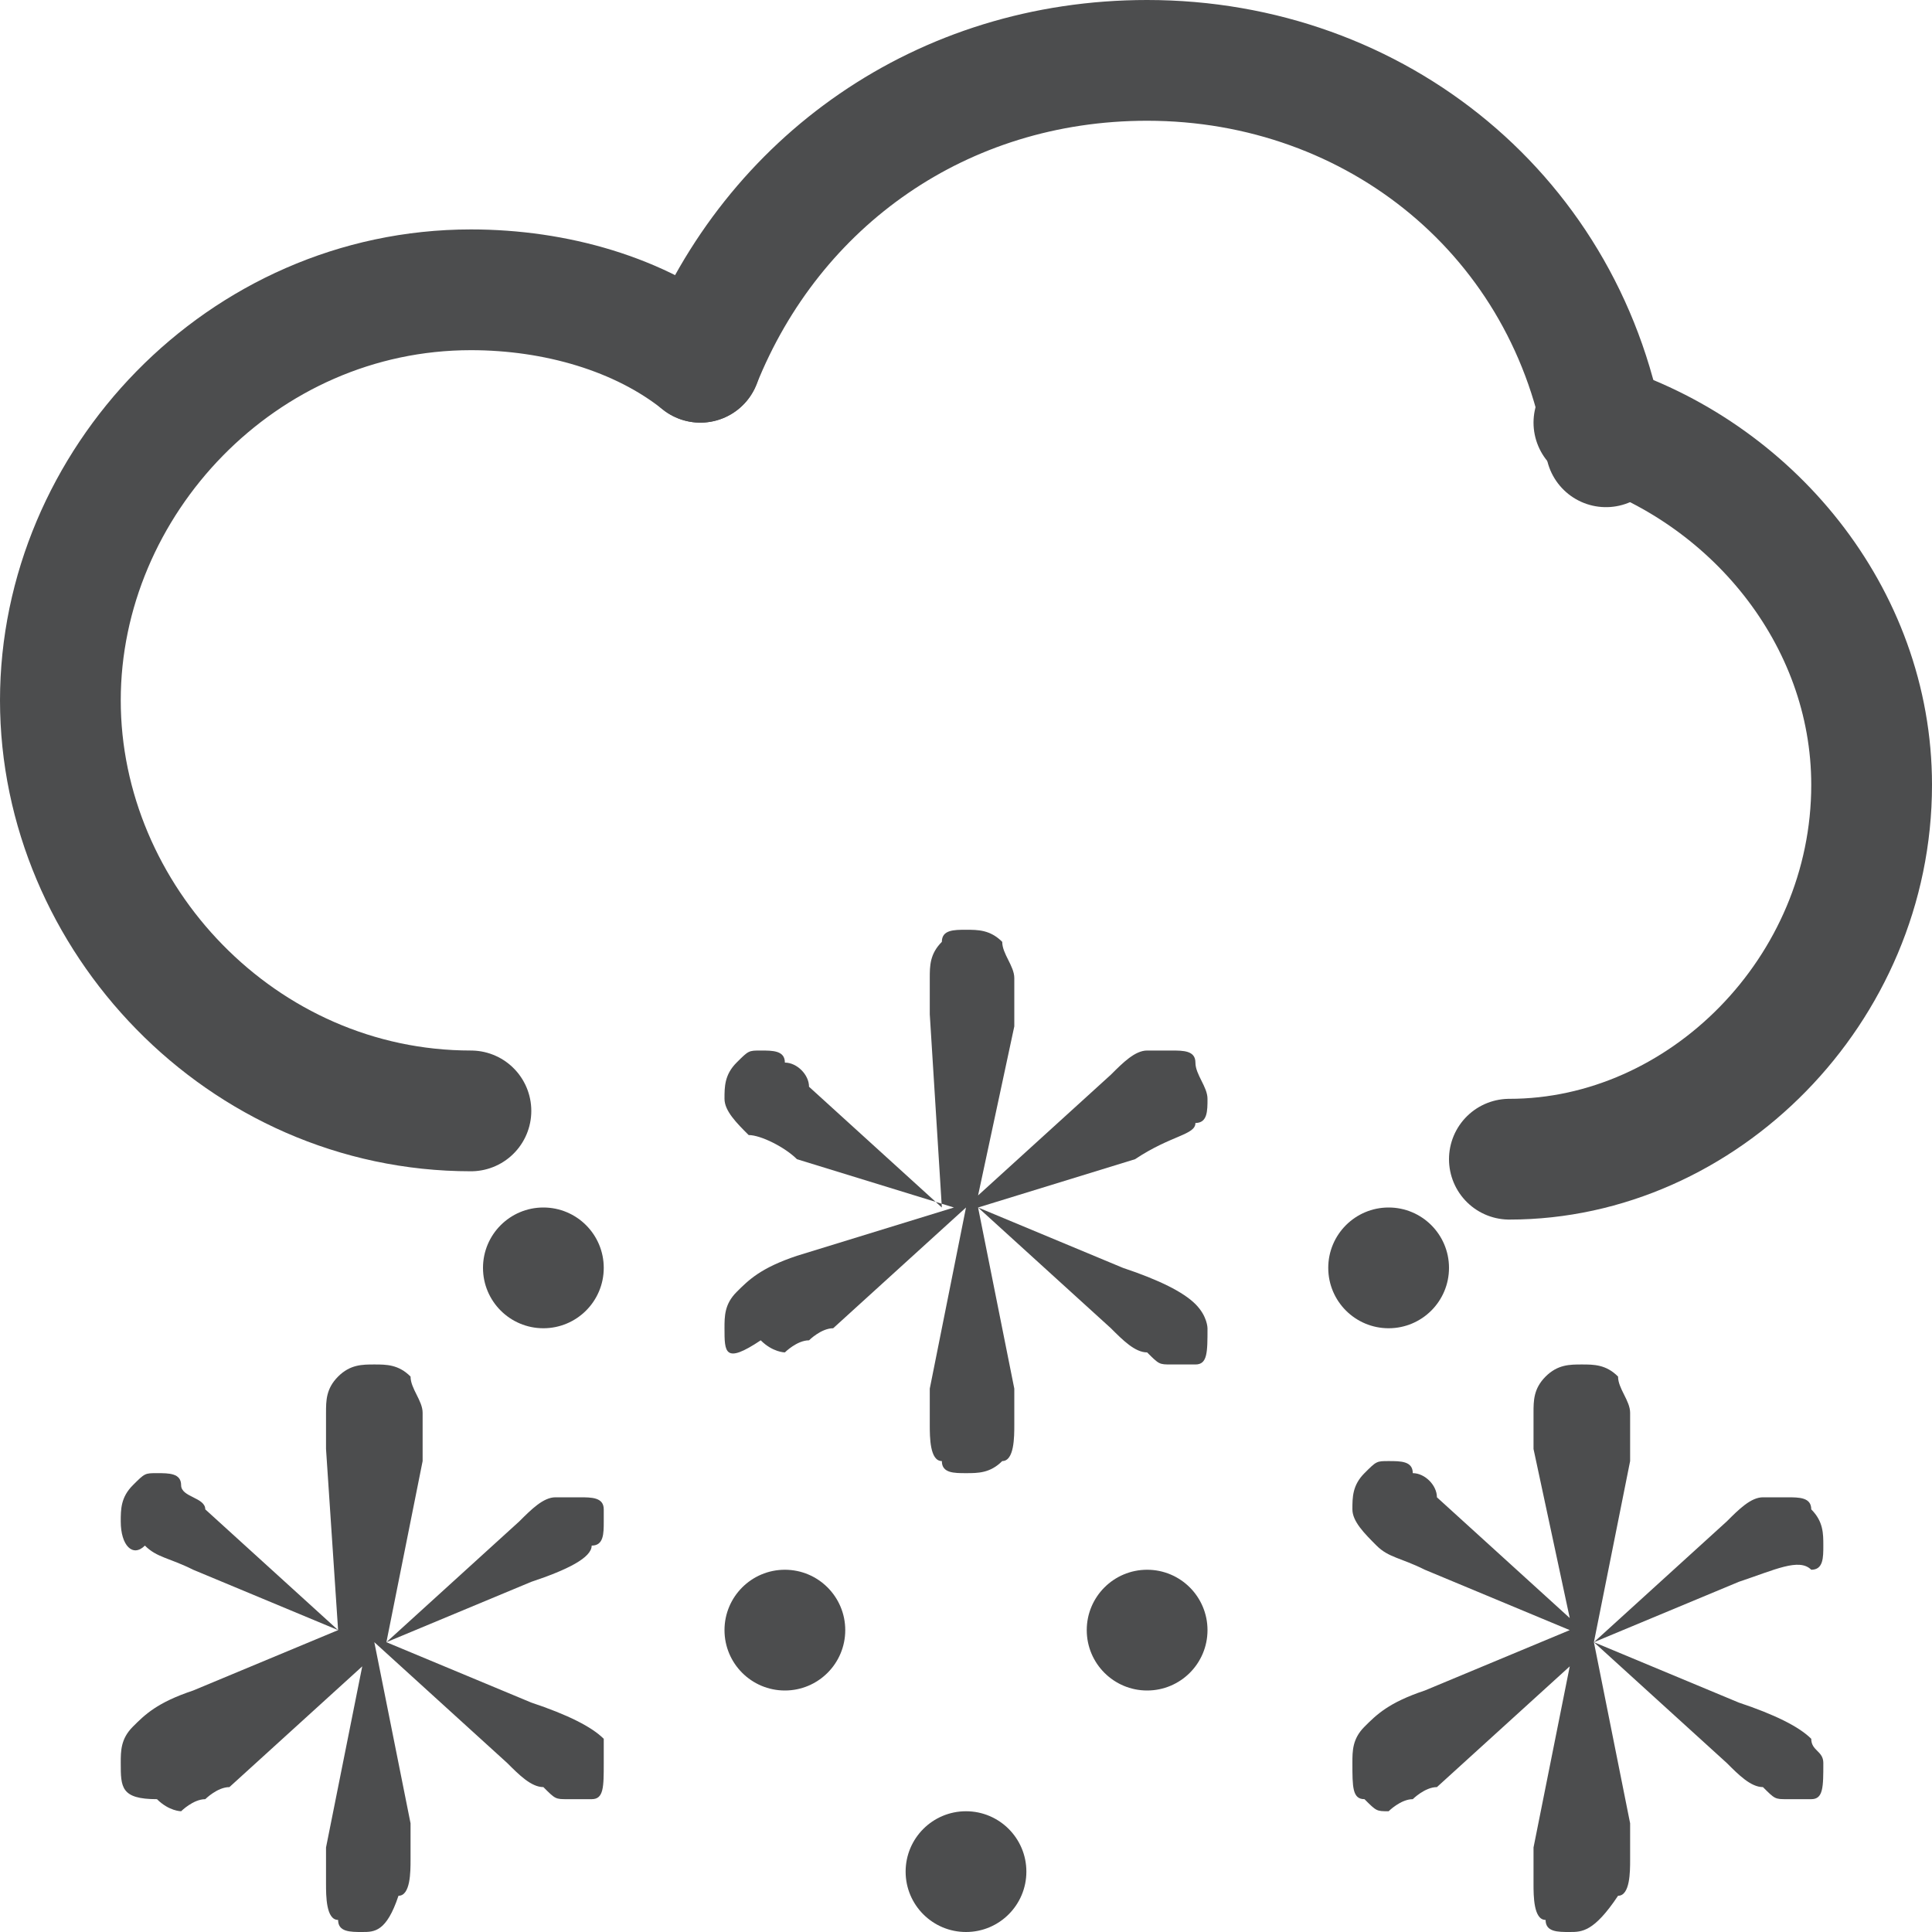 <?xml version="1.0" encoding="utf-8"?>
<!-- Generator: Adobe Illustrator 21.0.0, SVG Export Plug-In . SVG Version: 6.00 Build 0)  -->
<svg version="1.1" id="图层_1" opacity="0.8" xmlns="http://www.w3.org/2000/svg" xmlns:xlink="http://www.w3.org/1999/xlink"
	 x="0px" y="0px" viewBox="0 0 16 16" style="enable-background:new 0 0 16 16;" xml:space="preserve">
<style type="text/css">
	.st0{fill:#1F2022;}
	.st1{fill:none;stroke:#1F2022;stroke-linecap:round;stroke-miterlimit:10;}
</style>
<g id="图层_5_x5F_复制_x5F_2">
	<g>
		<path class="st0" d="M14.4,13.1l-1.2,0.5l1.2,0.5c0.3,0.1,0.5,0.2,0.6,0.3c0,0.1,0.1,0.1,0.1,0.2c0,0.2,0,0.3-0.1,0.3
			s-0.1,0-0.2,0c-0.1,0-0.1,0-0.2-0.1c-0.1,0-0.2-0.1-0.3-0.2l-1.1-1l0.3,1.5c0,0.1,0,0.1,0,0.2s0,0.1,0,0.1c0,0.1,0,0.3-0.1,0.3
			C13.2,16,13.1,16,13,16s-0.2,0-0.2-0.1c-0.1,0-0.1-0.2-0.1-0.3v-0.1c0,0,0-0.1,0-0.2l0.3-1.5l-1.1,1c-0.1,0-0.2,0.1-0.2,0.1
			c-0.1,0-0.2,0.1-0.2,0.1c-0.1,0-0.1,0-0.2-0.1c-0.1,0-0.1-0.1-0.1-0.3c0-0.1,0-0.2,0.1-0.3s0.2-0.2,0.5-0.3l1.2-0.5L11.8,13
			c-0.2-0.1-0.3-0.1-0.4-0.2c-0.1-0.1-0.2-0.2-0.2-0.3s0-0.2,0.1-0.3s0.1-0.1,0.2-0.1c0.1,0,0.2,0,0.2,0.1c0.1,0,0.2,0.1,0.2,0.2
			l1.1,1L12.7,12c0-0.1,0-0.1,0-0.2v-0.1c0-0.1,0-0.2,0.1-0.3s0.2-0.1,0.3-0.1s0.2,0,0.3,0.1c0,0.1,0.1,0.2,0.1,0.3c0,0,0,0.1,0,0.2
			c0,0.1,0,0.1,0,0.2l-0.3,1.5l1.1-1c0.1-0.1,0.2-0.2,0.3-0.2s0.1,0,0.2,0c0.1,0,0.2,0,0.2,0.1c0.1,0.1,0.1,0.2,0.1,0.3
			s0,0.2-0.1,0.2C14.9,12.9,14.7,13,14.4,13.1z"/>
	</g>
</g>
<g id="图层_5_x5F_复制2_x5F_2">
	<g>
		<path class="st0" d="M4.4,13.1l-1.2,0.5l1.2,0.5c0.3,0.1,0.5,0.2,0.6,0.3c0,0.1,0,0.1,0,0.2c0,0.2,0,0.3-0.1,0.3s-0.1,0-0.2,0
			s-0.1,0-0.2-0.1c-0.1,0-0.2-0.1-0.3-0.2l-1.1-1l0.3,1.5c0,0.1,0,0.1,0,0.2s0,0.1,0,0.1c0,0.1,0,0.3-0.1,0.3C3.2,16,3.1,16,3,16
			s-0.2,0-0.2-0.1c-0.1,0-0.1-0.2-0.1-0.3v-0.1c0,0,0-0.1,0-0.2L3,13.8l-1.1,1c-0.1,0-0.2,0.1-0.2,0.1c-0.1,0-0.2,0.1-0.2,0.1
			s-0.1,0-0.2-0.1C1,14.9,1,14.8,1,14.6c0-0.1,0-0.2,0.1-0.3s0.2-0.2,0.5-0.3l1.2-0.5L1.6,13c-0.2-0.1-0.3-0.1-0.4-0.2
			c-0.1,0.1-0.2,0-0.2-0.2c0-0.1,0-0.2,0.1-0.3s0.1-0.1,0.2-0.1s0.2,0,0.2,0.1s0.2,0.1,0.2,0.2l1.1,1L2.7,12c0-0.1,0-0.1,0-0.2v-0.1
			c0-0.1,0-0.2,0.1-0.3s0.2-0.1,0.3-0.1s0.2,0,0.3,0.1c0,0.1,0.1,0.2,0.1,0.3c0,0,0,0.1,0,0.2c0,0.1,0,0.1,0,0.2l-0.3,1.5l1.1-1
			c0.1-0.1,0.2-0.2,0.3-0.2c0.1,0,0.1,0,0.2,0s0.2,0,0.2,0.1c0-0.1,0,0,0,0.1s0,0.2-0.1,0.2C4.9,12.9,4.7,13,4.4,13.1z"/>
	</g>
</g>
<g id="图层_5_x5F_复制">
	<g>
		<path class="st0" d="M9.4,9.6L8.1,10l1.2,0.5c0.3,0.1,0.5,0.2,0.6,0.3C10,10.9,10,11,10,11c0,0.2,0,0.3-0.1,0.3s-0.1,0-0.2,0
			c-0.1,0-0.1,0-0.2-0.1c-0.1,0-0.2-0.1-0.3-0.2l-1.1-1l0.3,1.5c0,0.1,0,0.1,0,0.2s0,0.1,0,0.1c0,0.1,0,0.3-0.1,0.3
			c-0.1,0.1-0.2,0.1-0.3,0.1c-0.1,0-0.2,0-0.2-0.1c-0.1,0-0.1-0.2-0.1-0.3v-0.1c0,0,0-0.1,0-0.2L8,10l-1.1,1c-0.1,0-0.2,0.1-0.2,0.1
			c-0.1,0-0.2,0.1-0.2,0.1s-0.1,0-0.2-0.1C6,11.3,6,11.2,6,11c0-0.1,0-0.2,0.1-0.3s0.2-0.2,0.5-0.3L7.9,10L6.6,9.6
			C6.5,9.5,6.3,9.4,6.2,9.4C6.1,9.3,6,9.2,6,9.1C6,9,6,8.9,6.1,8.8s0.1-0.1,0.2-0.1s0.2,0,0.2,0.1c0.1,0,0.2,0.1,0.2,0.2l1.1,1
			L7.7,8.4c0-0.1,0-0.1,0-0.2V8.1c0-0.1,0-0.2,0.1-0.3c0-0.1,0.1-0.1,0.2-0.1c0.1,0,0.2,0,0.3,0.1c0,0.1,0.1,0.2,0.1,0.3
			c0,0,0,0.1,0,0.2c0,0.1,0,0.1,0,0.2L8.1,9.9l1.1-1c0.1-0.1,0.2-0.2,0.3-0.2s0.1,0,0.2,0c0.1,0,0.2,0,0.2,0.1S10,9,10,9.1
			s0,0.2-0.1,0.2C9.9,9.4,9.7,9.4,9.4,9.6z"/>
	</g>
	<circle class="st0" cx="4.5" cy="10.5" r="0.5"/>
	<circle class="st0" cx="11.5" cy="10.5" r="0.5"/>
	<circle class="st0" cx="6.5" cy="13.5" r="0.5"/>
	<circle class="st0" cx="9.5" cy="13.5" r="0.5"/>
	<circle class="st0" cx="8" cy="15.5" r="0.5"/>
</g>
<g id="图层_3">
	<g id="云_2_">
		<path class="st1" d="M3.9,9.2C2,9.2,0.5,7.6,0.5,5.8S2,2.4,3.9,2.4c0.7,0,1.4,0.2,1.9,0.6"/>
		<path class="st1" d="M13.2,3.5c1.3,0.4,2.3,1.6,2.3,3c0,1.7-1.4,3.1-3,3.1"/>
		<path class="st1" d="M5.8,3c0.6-1.5,2-2.5,3.7-2.5c1.9,0,3.5,1.3,3.8,3.2"/>
	</g>
</g>
</svg>
